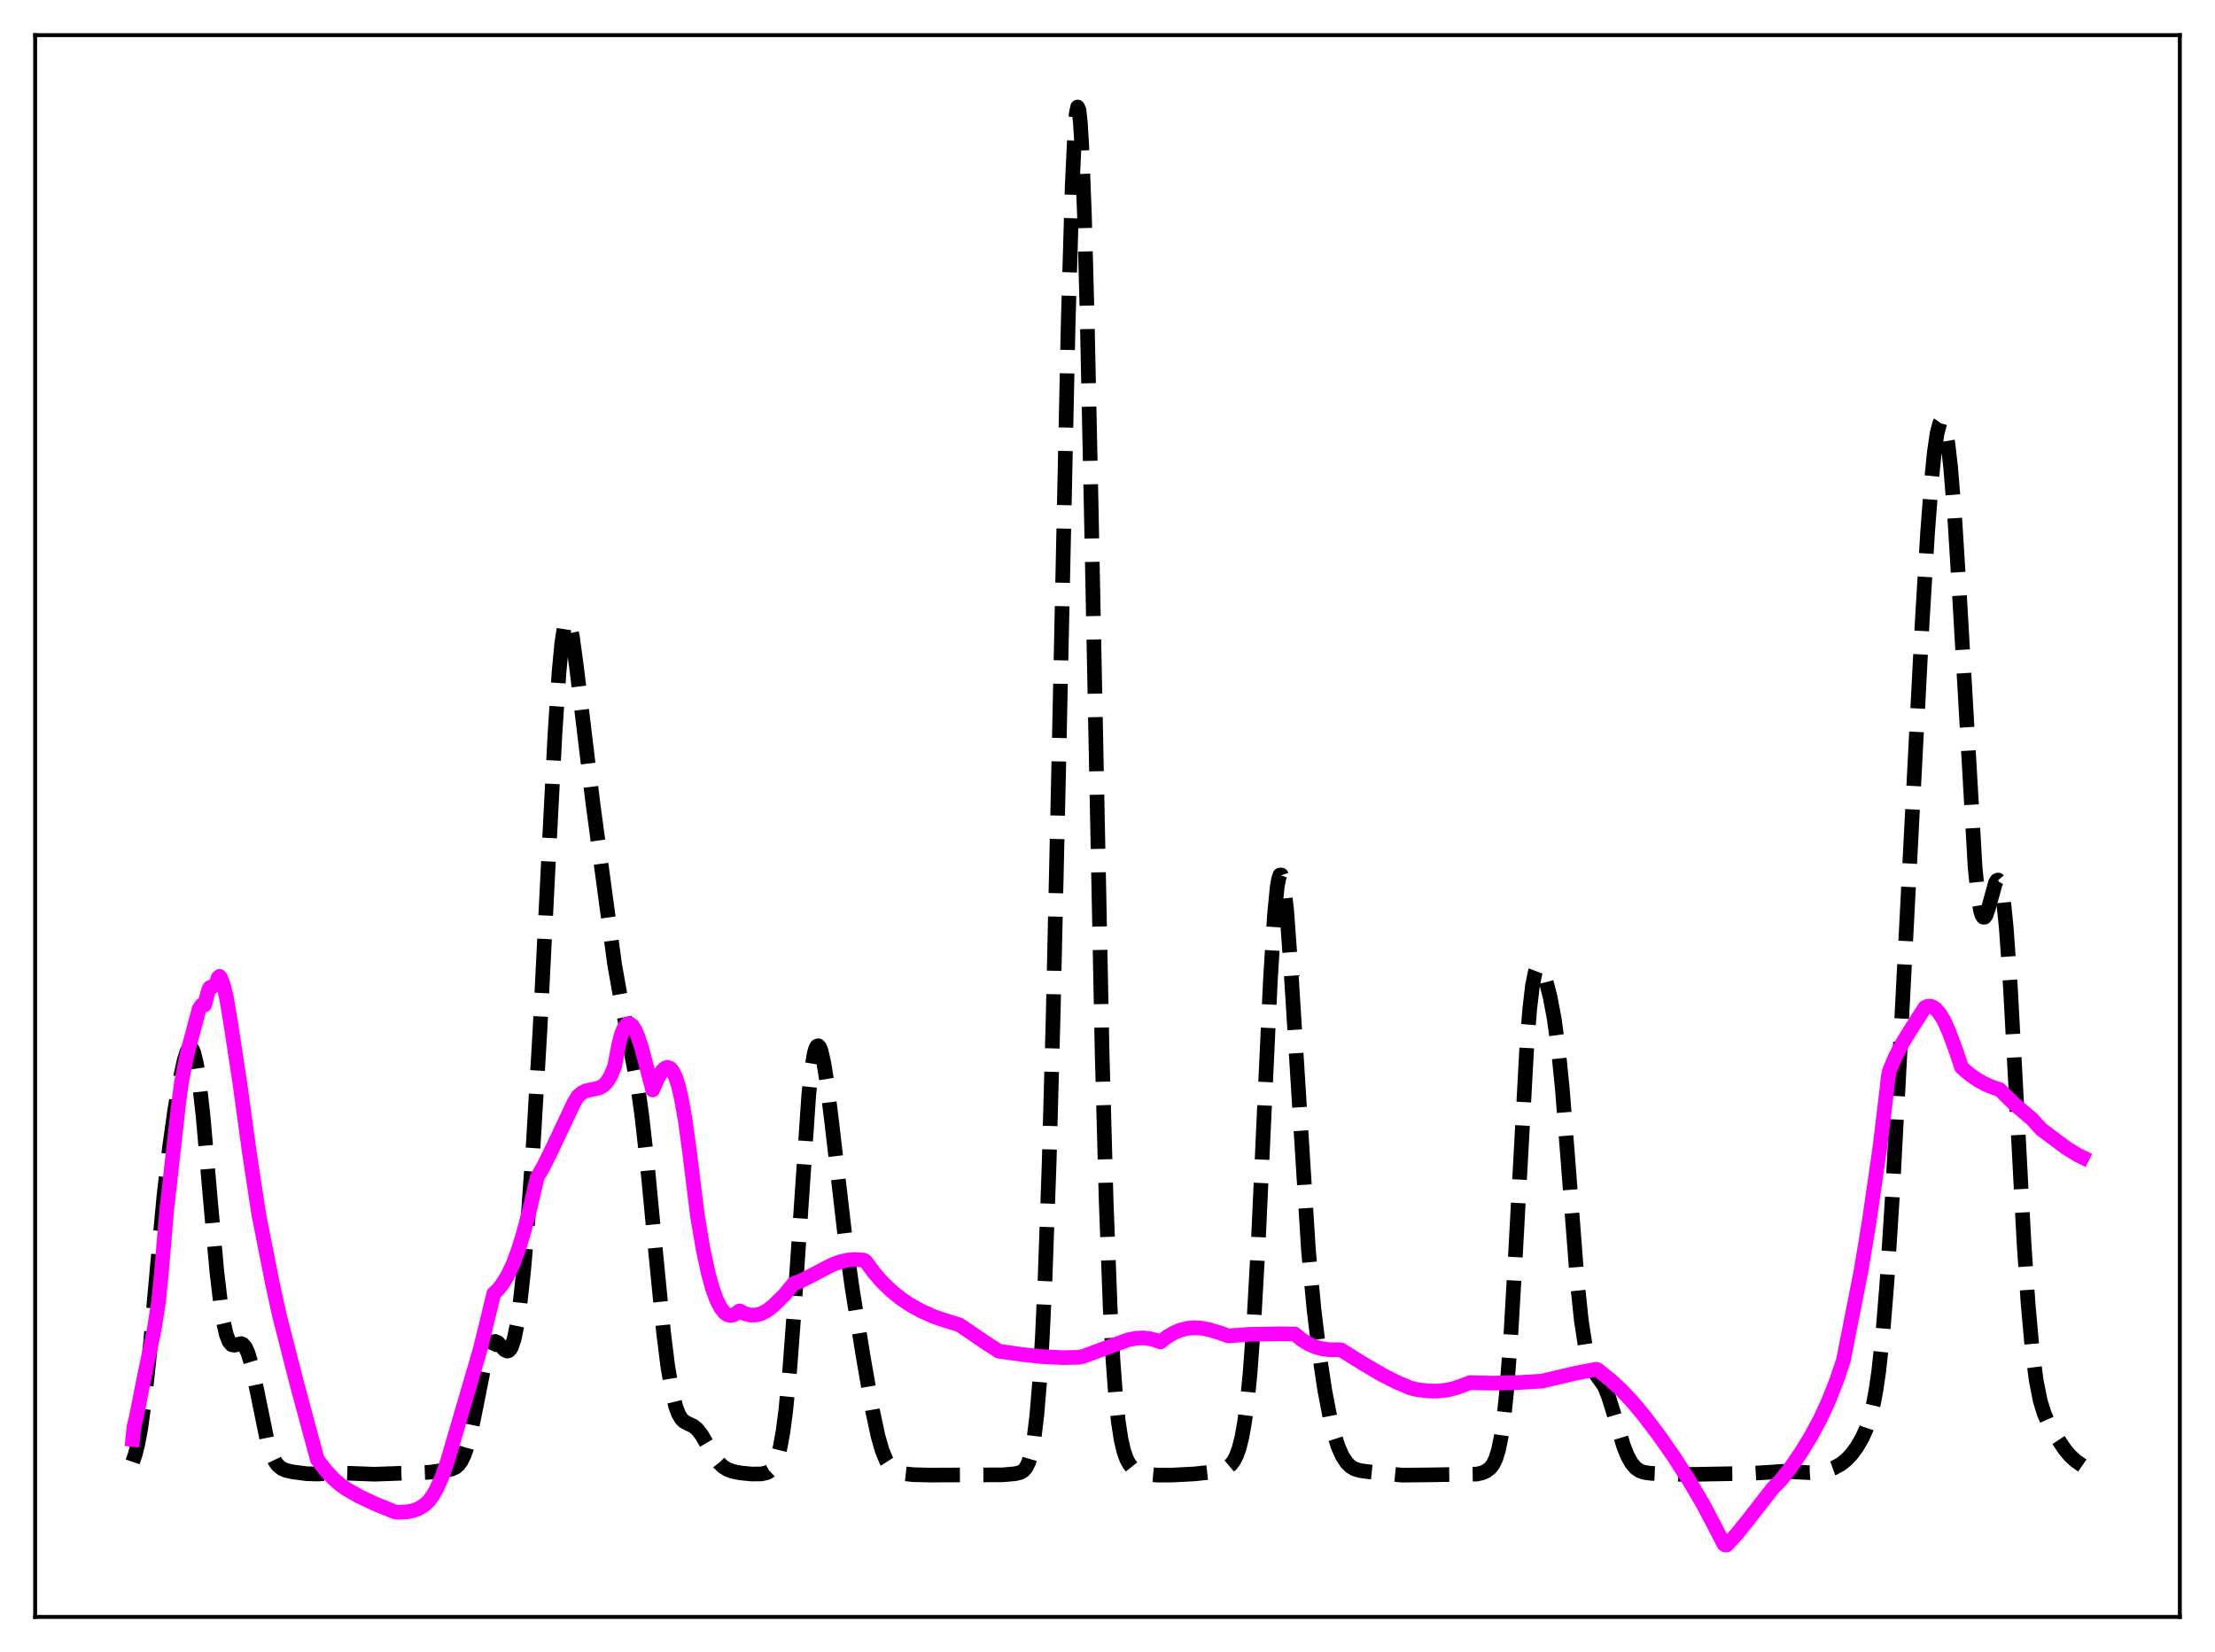 <?xml version="1.0" encoding="utf-8" standalone="no"?>
<!DOCTYPE svg PUBLIC "-//W3C//DTD SVG 1.1//EN"
  "http://www.w3.org/Graphics/SVG/1.1/DTD/svg11.dtd">
<svg xmlns:xlink="http://www.w3.org/1999/xlink" width="453.6pt" height="338.4pt" viewBox="0 0 453.6 338.4" xmlns="http://www.w3.org/2000/svg" version="1.1">
 <defs>
  <style type="text/css">*{stroke-linejoin: round; stroke-linecap: butt}</style>
 </defs>
 <g id="figure_1">
  <g id="patch_1">
   <path d="M 0 338.4 
L 453.6 338.4 
L 453.6 0 
L 0 0 
z
" style="fill: #ffffff"/>
  </g>
  <g id="axes_1">
   <g id="patch_2">
    <path d="M 7.2 331.2 
L 446.4 331.2 
L 446.4 7.2 
L 7.2 7.2 
z
" style="fill: #ffffff"/>
   </g>
   <g id="matplotlib.axis_1"/>
   <g id="matplotlib.axis_2"/>
   <g id="line2d_1">
    <path d="M 27.164 299.442 
L 27.72 297.811 
L 28.276 295.532 
L 28.832 292.5 
L 29.666 286.422 
L 30.5 278.612 
L 32.168 259.991 
L 33.559 245.113 
L 34.671 235.346 
L 35.783 227.423 
L 36.895 220.912 
L 37.729 217.129 
L 38.285 215.424 
L 38.563 214.9 
L 38.842 214.631 
L 39.12 214.644 
L 39.398 214.961 
L 39.676 215.598 
L 40.232 217.867 
L 40.788 221.448 
L 41.622 228.978 
L 43.012 244.952 
L 44.402 260.423 
L 45.237 267.503 
L 45.793 270.956 
L 46.349 273.364 
L 46.905 274.805 
L 47.461 275.45 
L 48.017 275.539 
L 49.407 275.218 
L 49.685 275.334 
L 50.241 275.955 
L 50.797 277.18 
L 51.354 279.02 
L 52.188 282.734 
L 54.69 294.952 
L 55.524 297.646 
L 56.358 299.407 
L 56.914 300.155 
L 57.749 300.83 
L 58.583 301.184 
L 59.973 301.495 
L 62.753 301.861 
L 64.978 301.933 
L 68.592 301.73 
L 70.817 301.749 
L 76.656 301.97 
L 88.056 301.565 
L 92.504 300.912 
L 93.338 300.523 
L 93.894 300.033 
L 94.451 299.265 
L 95.007 298.142 
L 95.563 296.604 
L 96.397 293.477 
L 97.509 288.052 
L 99.177 279.603 
L 100.011 276.614 
L 100.568 275.395 
L 101.124 274.827 
L 101.402 274.768 
L 101.958 275.016 
L 102.792 275.918 
L 103.348 276.501 
L 103.904 276.746 
L 104.182 276.658 
L 104.46 276.389 
L 104.738 275.913 
L 105.294 274.255 
L 105.85 271.562 
L 106.406 267.788 
L 107.241 260.164 
L 108.075 250.428 
L 109.187 234.683 
L 110.577 211.021 
L 112.245 177.77 
L 113.636 150.541 
L 114.47 137.828 
L 115.026 131.881 
L 115.582 128.276 
L 115.86 127.368 
L 116.138 127.035 
L 116.416 127.244 
L 116.694 127.948 
L 117.25 130.616 
L 118.084 136.793 
L 121.421 164.55 
L 125.87 197.59 
L 126.982 203.847 
L 130.596 222.454 
L 131.431 228.474 
L 132.543 238.326 
L 134.211 255.907 
L 135.879 272.855 
L 136.713 279.581 
L 137.548 284.675 
L 138.382 288.117 
L 138.938 289.599 
L 139.494 290.559 
L 140.05 291.136 
L 140.884 291.592 
L 141.996 292.11 
L 142.83 292.812 
L 143.665 293.894 
L 145.055 296.273 
L 146.445 298.605 
L 147.279 299.682 
L 148.113 300.458 
L 148.947 300.975 
L 150.06 301.387 
L 151.728 301.714 
L 153.952 301.929 
L 155.899 301.909 
L 157.011 301.67 
L 157.567 301.37 
L 158.123 300.836 
L 158.679 299.936 
L 159.235 298.497 
L 159.791 296.324 
L 160.347 293.219 
L 160.903 289.014 
L 161.737 280.443 
L 162.572 269.296 
L 165.63 224.157 
L 166.186 219.088 
L 166.742 215.787 
L 167.02 214.818 
L 167.298 214.297 
L 167.576 214.206 
L 167.854 214.523 
L 168.132 215.219 
L 168.689 217.61 
L 169.245 221.084 
L 170.357 230.081 
L 173.137 254.126 
L 174.528 263.974 
L 176.752 277.775 
L 178.698 288.983 
L 179.81 294.168 
L 180.645 297.084 
L 181.479 299.127 
L 182.313 300.421 
L 183.147 301.17 
L 183.981 301.578 
L 185.093 301.854 
L 187.04 302.063 
L 190.376 302.146 
L 205.391 302.093 
L 207.893 301.869 
L 209.005 301.586 
L 209.561 301.25 
L 210.117 300.612 
L 210.673 299.46 
L 211.229 297.507 
L 211.786 294.399 
L 212.342 289.719 
L 212.898 283.03 
L 213.454 273.915 
L 214.01 262.01 
L 214.844 238.393 
L 215.678 207.784 
L 216.79 157.967 
L 218.737 66.555 
L 219.571 38.072 
L 220.127 26.424 
L 220.405 23.234 
L 220.683 21.927 
L 220.961 22.552 
L 221.239 25.117 
L 221.517 29.594 
L 222.073 43.955 
L 222.629 64.619 
L 223.463 104.022 
L 225.688 215.201 
L 226.522 245.92 
L 227.356 268.025 
L 227.912 278.422 
L 228.468 285.963 
L 229.024 291.25 
L 229.58 294.848 
L 230.137 297.243 
L 230.693 298.822 
L 231.249 299.862 
L 231.805 300.551 
L 232.639 301.192 
L 233.751 301.667 
L 235.141 301.981 
L 237.088 302.155 
L 240.146 302.14 
L 244.595 301.907 
L 249.044 301.434 
L 250.434 301.08 
L 251.268 300.668 
L 252.102 299.962 
L 252.658 299.221 
L 253.214 298.146 
L 253.77 296.586 
L 254.326 294.355 
L 254.883 291.226 
L 255.439 286.954 
L 255.995 281.3 
L 256.829 269.868 
L 257.663 254.855 
L 259.053 224.401 
L 260.165 200.642 
L 261 187.249 
L 261.556 181.677 
L 261.834 180.055 
L 262.112 179.238 
L 262.39 179.226 
L 262.668 179.998 
L 262.946 181.52 
L 263.502 186.59 
L 264.336 198.151 
L 267.951 256.063 
L 269.063 267.981 
L 270.175 277.316 
L 271.287 284.727 
L 272.399 290.516 
L 273.234 293.861 
L 274.068 296.415 
L 274.902 298.273 
L 275.736 299.554 
L 276.57 300.383 
L 277.404 300.883 
L 278.516 301.225 
L 280.463 301.483 
L 287.136 302.162 
L 292.975 302.099 
L 302.428 301.945 
L 303.54 301.686 
L 304.375 301.311 
L 305.209 300.66 
L 305.765 299.926 
L 306.321 298.765 
L 306.877 296.956 
L 307.433 294.224 
L 307.989 290.283 
L 308.545 284.884 
L 309.379 273.787 
L 310.214 259.417 
L 312.716 213.467 
L 313.272 206.657 
L 313.828 201.895 
L 314.384 199.11 
L 314.662 198.377 
L 314.94 198.021 
L 315.218 197.989 
L 315.496 198.226 
L 316.052 199.317 
L 316.609 200.978 
L 317.443 204.243 
L 318.277 208.629 
L 319.111 214.753 
L 319.945 223.081 
L 321.057 237.169 
L 323.004 262.549 
L 323.838 270.517 
L 324.672 275.941 
L 325.228 278.276 
L 325.784 279.817 
L 326.34 280.813 
L 328.564 283.972 
L 329.399 286.045 
L 330.511 289.639 
L 332.457 296.122 
L 333.291 298.213 
L 334.125 299.718 
L 334.96 300.694 
L 335.794 301.267 
L 336.628 301.573 
L 338.018 301.78 
L 341.911 301.943 
L 345.803 302.02 
L 354.145 301.865 
L 358.037 301.827 
L 361.652 301.608 
L 364.988 301.378 
L 367.213 301.478 
L 370.549 301.652 
L 372.496 301.522 
L 374.164 301.182 
L 375.554 300.682 
L 376.944 299.92 
L 378.057 299.051 
L 379.169 297.883 
L 380.281 296.373 
L 381.393 294.447 
L 382.227 292.563 
L 383.061 290.008 
L 383.617 287.715 
L 384.174 284.752 
L 384.73 280.936 
L 385.564 273.261 
L 386.398 262.966 
L 387.51 245.398 
L 389.178 213.83 
L 393.627 127.619 
L 394.739 109.111 
L 395.573 98.111 
L 396.129 92.611 
L 396.686 88.767 
L 397.242 86.66 
L 397.52 86.269 
L 397.798 86.321 
L 398.076 86.813 
L 398.354 87.744 
L 398.91 90.902 
L 399.466 95.754 
L 400.3 106.038 
L 401.134 119.451 
L 404.471 177.662 
L 405.027 183.132 
L 405.583 186.513 
L 405.861 187.431 
L 406.139 187.869 
L 406.417 187.871 
L 406.695 187.493 
L 407.251 185.875 
L 408.641 180.821 
L 408.92 180.354 
L 409.198 180.258 
L 409.476 180.598 
L 409.754 181.427 
L 410.31 184.691 
L 410.866 190.168 
L 411.7 202.168 
L 412.812 222.89 
L 414.48 254.459 
L 415.315 266.932 
L 416.149 276.293 
L 416.983 282.752 
L 417.817 286.941 
L 418.651 289.634 
L 419.485 291.507 
L 420.875 293.938 
L 422.822 296.873 
L 423.934 298.203 
L 425.046 299.22 
L 426.436 300.181 
L 426.436 300.181 
" clip-path="url(#pd36397c399)" style="fill: none; stroke-dasharray: 11.1,4.8; stroke-dashoffset: 0; stroke: #000000; stroke-width: 3"/>
   </g>
   <g id="line2d_2">
    <path d="M 27.164 294.857 
L 27.442 292.251 
L 27.998 289.906 
L 29.388 282.808 
L 31.612 272.157 
L 32.446 266.781 
L 33.003 261.366 
L 34.115 248.103 
L 36.617 225.741 
L 37.173 221.643 
L 38.285 216.015 
L 40.788 206.633 
L 41.344 205.834 
L 41.622 205.74 
L 41.9 205.861 
L 42.734 202.72 
L 43.012 202.266 
L 43.29 202.294 
L 44.124 201.61 
L 44.402 201.116 
L 44.68 200.25 
L 44.959 199.987 
L 45.237 200.379 
L 45.793 201.905 
L 46.349 204.212 
L 47.183 209.168 
L 49.129 221.921 
L 51.076 236.151 
L 53.022 248.892 
L 55.802 262.933 
L 57.193 269.317 
L 60.807 283.476 
L 64.978 298.953 
L 66.646 301.126 
L 68.314 302.924 
L 69.705 304.139 
L 71.095 305.097 
L 73.597 306.52 
L 76.656 307.972 
L 80.826 309.675 
L 81.382 309.773 
L 83.329 309.682 
L 84.719 309.397 
L 85.831 308.958 
L 86.943 308.256 
L 87.777 307.504 
L 88.612 306.358 
L 89.446 304.899 
L 90.558 302.407 
L 91.67 299.203 
L 98.343 276.37 
L 100.011 269.556 
L 101.124 264.953 
L 101.958 264.18 
L 102.792 263.145 
L 103.904 261.348 
L 105.016 259.065 
L 106.128 256.081 
L 107.241 252.481 
L 108.631 247.095 
L 110.021 241.137 
L 111.411 238.72 
L 113.08 235.317 
L 117.528 225.896 
L 118.362 224.526 
L 119.197 223.823 
L 120.031 223.43 
L 121.143 223.183 
L 122.533 222.912 
L 123.367 222.5 
L 123.923 222.029 
L 124.479 221.345 
L 125.036 220.405 
L 125.87 218.42 
L 126.704 213.966 
L 127.26 211.875 
L 127.816 210.509 
L 128.372 209.801 
L 128.65 209.671 
L 128.928 209.679 
L 129.484 210.089 
L 130.04 210.958 
L 130.596 212.231 
L 131.431 214.76 
L 132.543 218.99 
L 133.655 223.257 
L 134.767 220.721 
L 135.601 219.356 
L 136.157 218.811 
L 136.713 218.621 
L 137.269 218.842 
L 137.826 219.526 
L 138.382 220.719 
L 138.938 222.468 
L 139.494 224.819 
L 140.328 229.48 
L 141.162 235.564 
L 142.83 249.035 
L 143.943 255.676 
L 145.055 260.86 
L 145.889 263.869 
L 146.723 266.182 
L 147.557 267.844 
L 148.391 268.905 
L 148.947 269.299 
L 149.503 269.459 
L 150.06 269.394 
L 150.616 269.121 
L 151.45 268.519 
L 152.562 269.092 
L 153.674 269.373 
L 154.786 269.365 
L 155.899 269.073 
L 157.011 268.498 
L 158.401 267.438 
L 160.625 265.252 
L 162.015 263.535 
L 162.572 262.921 
L 163.962 262.404 
L 165.908 261.421 
L 170.357 259.082 
L 172.025 258.462 
L 173.693 258.087 
L 175.084 257.985 
L 176.752 258.098 
L 177.03 258.176 
L 177.308 258.418 
L 178.976 260.675 
L 180.645 262.595 
L 182.591 264.476 
L 184.537 266.035 
L 186.483 267.332 
L 188.708 268.555 
L 191.21 269.675 
L 193.157 270.341 
L 196.493 271.382 
L 201.776 274.982 
L 204.556 276.771 
L 209.561 277.479 
L 213.732 277.91 
L 217.625 278.088 
L 220.961 278.024 
L 221.795 277.833 
L 225.966 276.299 
L 230.971 274.454 
L 232.639 274.127 
L 234.029 274.047 
L 235.419 274.183 
L 236.81 274.575 
L 237.644 274.881 
L 239.034 273.805 
L 240.424 272.99 
L 241.814 272.417 
L 243.205 272.082 
L 244.595 271.965 
L 245.985 272.045 
L 247.653 272.361 
L 249.6 272.952 
L 251.546 273.635 
L 255.995 273.315 
L 262.112 273.207 
L 265.17 273.26 
L 266.56 274.416 
L 267.951 275.275 
L 269.341 275.88 
L 270.731 276.269 
L 272.121 276.466 
L 273.79 276.468 
L 274.624 276.496 
L 279.072 279.277 
L 282.965 281.559 
L 286.024 283.121 
L 288.804 284.3 
L 290.194 284.631 
L 292.419 284.919 
L 294.365 284.945 
L 296.311 284.732 
L 297.98 284.342 
L 299.648 283.745 
L 301.038 283.202 
L 305.487 283.318 
L 310.77 283.206 
L 315.774 282.895 
L 322.726 281.265 
L 326.896 280.467 
L 327.174 280.56 
L 329.955 282.807 
L 331.901 284.591 
L 334.403 287.26 
L 336.628 289.928 
L 339.686 293.95 
L 342.745 298.325 
L 345.803 303.089 
L 348.584 307.788 
L 351.086 312.511 
L 353.032 316.299 
L 353.311 316.471 
L 353.589 316.473 
L 355.535 314.372 
L 357.759 311.625 
L 363.042 304.848 
L 364.71 303.153 
L 366.657 300.664 
L 368.881 297.432 
L 370.827 294.234 
L 372.774 290.618 
L 374.442 287.012 
L 376.11 282.786 
L 377.5 278.633 
L 381.115 260.309 
L 382.783 250.211 
L 385.008 234.802 
L 386.398 223.171 
L 386.676 220.612 
L 386.954 219.294 
L 388.066 216.646 
L 389.456 213.91 
L 391.125 211.16 
L 394.183 206.381 
L 394.739 206.122 
L 395.295 206.091 
L 395.851 206.283 
L 396.407 206.678 
L 397.242 207.638 
L 398.076 209.007 
L 399.188 211.511 
L 400.578 215.264 
L 401.69 218.626 
L 403.359 220.069 
L 405.027 221.236 
L 406.695 222.146 
L 408.363 222.821 
L 409.476 223.152 
L 412.534 226.17 
L 416.149 229.24 
L 417.539 230.79 
L 418.095 231.372 
L 423.1 235.113 
L 425.324 236.487 
L 426.436 237.045 
L 426.436 237.045 
" clip-path="url(#pd36397c399)" style="fill: none; stroke: #ff00ff; stroke-width: 3; stroke-linecap: square"/>
   </g>
   <g id="patch_3">
    <path d="M 7.2 331.2 
L 7.2 7.2 
" style="fill: none; stroke: #000000; stroke-width: 0.8; stroke-linejoin: miter; stroke-linecap: square"/>
   </g>
   <g id="patch_4">
    <path d="M 446.4 331.2 
L 446.4 7.2 
" style="fill: none; stroke: #000000; stroke-width: 0.8; stroke-linejoin: miter; stroke-linecap: square"/>
   </g>
   <g id="patch_5">
    <path d="M 7.2 331.2 
L 446.4 331.2 
" style="fill: none; stroke: #000000; stroke-width: 0.8; stroke-linejoin: miter; stroke-linecap: square"/>
   </g>
   <g id="patch_6">
    <path d="M 7.2 7.2 
L 446.4 7.2 
" style="fill: none; stroke: #000000; stroke-width: 0.8; stroke-linejoin: miter; stroke-linecap: square"/>
   </g>
  </g>
 </g>
 <defs>
  <clipPath id="pd36397c399">
   <rect x="7.2" y="7.2" width="439.2" height="324"/>
  </clipPath>
 </defs>
</svg>

